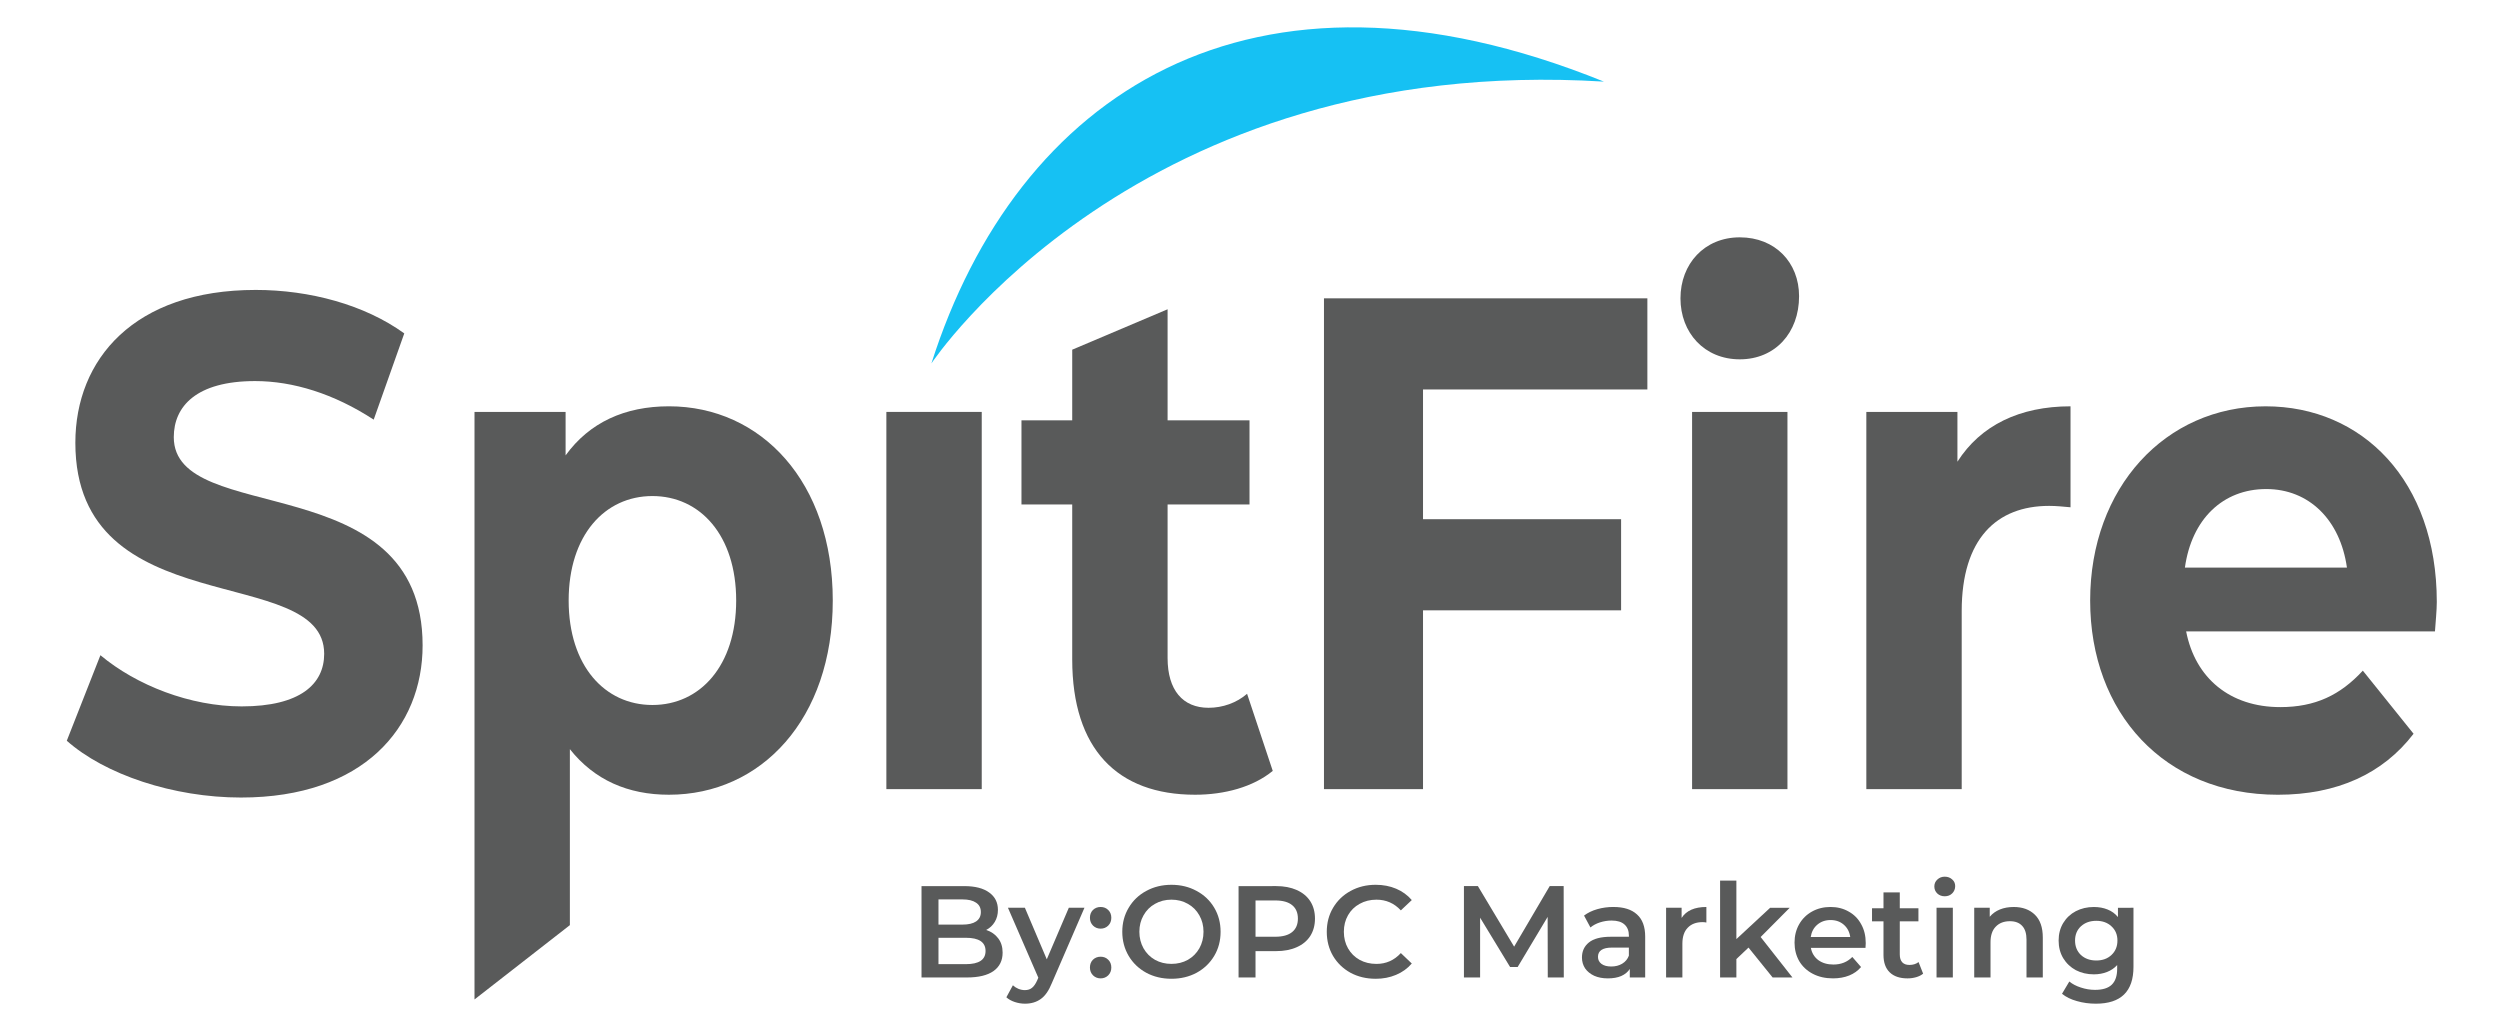 <?xml version="1.0" encoding="UTF-8" standalone="no"?>
<svg
   xmlns:dc="http://purl.org/dc/elements/1.1/"
   xmlns:cc="http://creativecommons.org/ns#"
   xmlns:rdf="http://www.w3.org/1999/02/22-rdf-syntax-ns#"
   xmlns:svg="http://www.w3.org/2000/svg"
   xmlns="http://www.w3.org/2000/svg"
   xmlns:sodipodi="http://sodipodi.sourceforge.net/DTD/sodipodi-0.dtd"
   xmlns:inkscape="http://www.inkscape.org/namespaces/inkscape"
   width="203.895mm"
   height="83.909mm"
   viewBox="0 0 203.895 83.909"
   version="1.1"
   id="svg1374"
   sodipodi:docname="spitfire.svg"
   inkscape:version="1.0.2-2 (e86c870879, 2021-01-15)">
  <sodipodi:namedview
     pagecolor="#ffffff"
     bordercolor="#666666"
     borderopacity="1"
     objecttolerance="10"
     gridtolerance="10"
     guidetolerance="10"
     inkscape:pageopacity="0"
     inkscape:pageshadow="2"
     inkscape:window-width="1920"
     inkscape:window-height="1017"
     id="namedview62"
     showgrid="false"
     inkscape:zoom="1.352146"
     inkscape:cx="639.49739"
     inkscape:cy="260.25716"
     inkscape:window-x="-8"
     inkscape:window-y="-8"
     inkscape:window-maximized="1"
     inkscape:current-layer="svg1374" />
  <defs
     id="defs1368" />
  <g
     id="layer1"
     transform="matrix(0.948,0,0,0.949,-183.684,-239.075)">
    <g
       id="g2687">
      <path
         d="m 214.496,320.464 c 10.519,0 15.621,-6.026 15.621,-13.075 0,-15.486 -21.407,-10.123 -21.407,-17.896 0,-2.651 1.946,-4.82 6.995,-4.82 3.261,0 6.785,1.085 10.204,3.314 l 2.63,-7.411 c -3.419,-2.47 -8.152,-3.736 -12.781,-3.736 -10.467,0 -15.516,5.965 -15.516,13.136 0,15.666 21.407,10.243 21.407,18.137 0,2.591 -2.051,4.519 -7.101,4.519 -4.418,0 -9.047,-1.808 -12.15,-4.399 l -2.893,7.351 c 3.261,2.892 9.152,4.881 14.99,4.881 z"
         style="font-style:normal;font-variant:normal;font-weight:bold;font-stretch:normal;font-size:33.547px;line-height:1.25;font-family:Montserrat;-inkscape-font-specification:'Montserrat Bold';letter-spacing:-0.529px;fill:#595a5a;fill-opacity:1;stroke-width:1.407"
         id="path2185" />
      <path
         d="m 251.308,286.841 c -3.787,0 -6.838,1.386 -8.889,4.218 v -3.736 H 234.582 v 50.494 l 8.205,-6.387 v -15.124 c 2.104,2.651 4.997,3.917 8.521,3.917 7.942,0 14.096,-6.508 14.096,-16.691 0,-10.183 -6.154,-16.691 -14.096,-16.691 z m -1.42,25.669 c -4.103,0 -7.206,-3.374 -7.206,-8.978 0,-5.604 3.103,-8.978 7.206,-8.978 4.103,0 7.206,3.374 7.206,8.978 0,5.604 -3.103,8.978 -7.206,8.978 z"
         style="font-style:normal;font-variant:normal;font-weight:bold;font-stretch:normal;font-size:33.547px;line-height:1.25;font-family:Montserrat;-inkscape-font-specification:'Montserrat Bold';letter-spacing:-0.529px;fill:#595a5a;fill-opacity:1;stroke-width:1.407"
         id="path2187" />
      <path
         d="m 270.015,319.741 h 8.205 v -32.418 h -8.205 z"
         style="font-style:normal;font-variant:normal;font-weight:bold;font-stretch:normal;font-size:33.547px;line-height:1.25;font-family:Montserrat;-inkscape-font-specification:'Montserrat Bold';letter-spacing:-0.529px;fill:#595a5a;fill-opacity:1;stroke-width:1.407"
         id="path2189" />
      <path
         d="m 301.047,311.546 c -0.894,0.783 -2.104,1.205 -3.314,1.205 -2.209,0 -3.524,-1.506 -3.524,-4.278 v -13.196 h 7.048 v -7.231 h -7.048 v -9.544 l -8.205,3.474 v 6.07 h -4.366 v 7.231 h 4.366 v 13.317 c 0,7.713 3.892,11.629 10.572,11.629 2.525,0 4.997,-0.663 6.68,-2.049 z"
         style="font-style:normal;font-variant:normal;font-weight:bold;font-stretch:normal;font-size:33.547px;line-height:1.25;font-family:Montserrat;-inkscape-font-specification:'Montserrat Bold';letter-spacing:-0.529px;fill:#595a5a;fill-opacity:1;stroke-width:1.407"
         id="path2191" />
      <path
         d="M 335.486,285.395 V 277.562 h -27.823 v 42.179 h 8.521 v -15.365 h 17.041 v -7.833 h -17.041 v -11.147 z"
         style="font-style:normal;font-variant:normal;font-weight:bold;font-stretch:normal;font-size:33.547px;line-height:1.25;font-family:Montserrat;-inkscape-font-specification:'Montserrat Bold';letter-spacing:-0.529px;fill:#595a5a;fill-opacity:1;stroke-width:1.407"
         id="path2193" />
      <path
         d="m 343.435,282.804 c 3.051,0 5.102,-2.29 5.102,-5.423 0,-2.892 -2.051,-5.061 -5.102,-5.061 -3.051,0 -5.102,2.29 -5.102,5.242 0,2.953 2.051,5.242 5.102,5.242 z m -4.103,36.937 h 8.205 v -32.418 h -8.205 z"
         style="font-style:normal;font-variant:normal;font-weight:bold;font-stretch:normal;font-size:33.547px;line-height:1.25;font-family:Montserrat;-inkscape-font-specification:'Montserrat Bold';letter-spacing:-0.529px;fill:#595a5a;fill-opacity:1;stroke-width:1.407"
         id="path2195" />
      <path
         d="m 362.16,291.602 v -4.278 h -7.837 v 32.418 h 8.205 v -15.305 c 0,-6.206 2.998,-9.038 7.521,-9.038 0.631,0 1.157,0.06 1.841,0.12 v -8.677 c -4.365,0 -7.732,1.627 -9.73,4.76 z"
         style="font-style:normal;font-variant:normal;font-weight:bold;font-stretch:normal;font-size:33.547px;line-height:1.25;font-family:Montserrat;-inkscape-font-specification:'Montserrat Bold';letter-spacing:-0.529px;fill:#595a5a;fill-opacity:1;stroke-width:1.407"
         id="path2197" />
      <path
         d="m 403.401,303.653 c 0,-10.424 -6.417,-16.811 -14.727,-16.811 -8.626,0 -15.095,6.99 -15.095,16.691 0,9.641 6.364,16.691 16.147,16.691 5.102,0 9.047,-1.808 11.676,-5.242 l -4.365,-5.423 c -1.946,2.109 -4.103,3.133 -7.101,3.133 -4.313,0 -7.311,-2.47 -8.1,-6.508 h 21.407 c 0.052,-0.783 0.158,-1.808 0.158,-2.531 z m -14.674,-9.701 c 3.682,0 6.364,2.651 6.943,6.749 H 381.731 c 0.579,-4.158 3.261,-6.749 6.995,-6.749 z"
         style="font-style:normal;font-variant:normal;font-weight:bold;font-stretch:normal;font-size:33.547px;line-height:1.25;font-family:Montserrat;-inkscape-font-specification:'Montserrat Bold';letter-spacing:-0.529px;fill:#595a5a;fill-opacity:1;stroke-width:1.407"
         id="path2199" />
      <path
         style="fill:#16c1f3;fill-opacity:1;stroke:none;stroke-width:0.444px;stroke-linecap:butt;stroke-linejoin:miter;stroke-opacity:1"
         d="m 273.889,283.156 c 0,0 17.716,-26.686 57.857,-24.219 -30.526,-12.341 -50.52,1.209 -57.857,24.219 z"
         id="path2210" />
      <path
         d="m 278.603,331.844 q 0.651,0.213 1.032,0.718 0.381,0.494 0.381,1.234 0,1.021 -0.785,1.582 -0.785,0.55 -2.288,0.55 h -3.904 v -7.852 h 3.679 q 1.391,0 2.142,0.55 0.752,0.538 0.752,1.492 0,0.583 -0.269,1.032 -0.269,0.449 -0.74,0.695 z m -4.105,-2.625 v 2.165 h 2.064 q 0.763,0 1.167,-0.269 0.415,-0.28 0.415,-0.808 0,-0.538 -0.415,-0.808 -0.404,-0.28 -1.167,-0.28 z m 2.356,5.564 q 1.694,0 1.694,-1.133 0,-1.133 -1.694,-1.133 h -2.356 v 2.266 z"
         style="font-weight:600;font-size:6.102px;line-height:1.25;font-family:Montserrat;-inkscape-font-specification:'Montserrat, Semi-Bold';fill:#595a5a;fill-opacity:1;stroke-width:0.28"
         id="path1457" />
      <path
         d="m 287.057,329.937 -2.804,6.472 q -0.393,0.976 -0.953,1.368 -0.561,0.404 -1.357,0.404 -0.449,0 -0.886,-0.146 -0.437,-0.146 -0.718,-0.404 l 0.561,-1.032 q 0.202,0.191 0.471,0.303 0.28,0.112 0.561,0.112 0.37,0 0.606,-0.191 0.247,-0.191 0.449,-0.639 l 0.101,-0.236 -2.614,-6.012 h 1.458 l 1.884,4.431 1.896,-4.431 z"
         style="font-weight:600;font-size:6.102px;line-height:1.25;font-family:Montserrat;-inkscape-font-specification:'Montserrat, Semi-Bold';fill:#595a5a;fill-opacity:1;stroke-width:0.28"
         id="path1459" />
      <path
         d="m 288.448,331.732 q -0.381,0 -0.651,-0.258 -0.269,-0.269 -0.269,-0.673 0,-0.415 0.258,-0.673 0.269,-0.258 0.662,-0.258 0.393,0 0.651,0.258 0.269,0.258 0.269,0.673 0,0.404 -0.269,0.673 -0.269,0.258 -0.651,0.258 z m 0,4.274 q -0.381,0 -0.651,-0.258 -0.269,-0.269 -0.269,-0.673 0,-0.415 0.258,-0.673 0.269,-0.258 0.662,-0.258 0.393,0 0.651,0.258 0.269,0.258 0.269,0.673 0,0.404 -0.269,0.673 -0.269,0.258 -0.651,0.258 z"
         style="font-weight:600;font-size:6.102px;line-height:1.25;font-family:Montserrat;-inkscape-font-specification:'Montserrat, Semi-Bold';fill:#595a5a;fill-opacity:1;stroke-width:0.28"
         id="path1461" />
      <path
         d="m 294.54,336.039 q -1.2,0 -2.165,-0.516 -0.965,-0.527 -1.514,-1.447 -0.55,-0.931 -0.55,-2.075 0,-1.144 0.55,-2.064 0.55,-0.931 1.514,-1.447 0.965,-0.527 2.165,-0.527 1.2,0 2.165,0.527 0.965,0.516 1.514,1.436 0.55,0.92 0.55,2.075 0,1.155 -0.55,2.075 -0.55,0.92 -1.514,1.447 -0.965,0.516 -2.165,0.516 z m 0,-1.279 q 0.785,0 1.413,-0.348 0.628,-0.359 0.987,-0.987 0.359,-0.639 0.359,-1.425 0,-0.785 -0.359,-1.413 -0.359,-0.639 -0.987,-0.987 -0.628,-0.359 -1.413,-0.359 -0.785,0 -1.413,0.359 -0.628,0.348 -0.987,0.987 -0.359,0.628 -0.359,1.413 0,0.785 0.359,1.425 0.359,0.628 0.987,0.987 0.628,0.348 1.413,0.348 z"
         style="font-weight:600;font-size:6.102px;line-height:1.25;font-family:Montserrat;-inkscape-font-specification:'Montserrat, Semi-Bold';fill:#595a5a;fill-opacity:1;stroke-width:0.28"
         id="path1463" />
      <path
         d="m 303.546,328.075 q 1.021,0 1.772,0.337 0.763,0.337 1.167,0.965 0.404,0.628 0.404,1.492 0,0.853 -0.404,1.492 -0.404,0.628 -1.167,0.965 -0.752,0.337 -1.772,0.337 h -1.772 v 2.266 H 300.315 v -7.852 z m -0.067,4.352 q 0.953,0 1.447,-0.404 0.494,-0.404 0.494,-1.155 0,-0.752 -0.494,-1.155 -0.494,-0.404 -1.447,-0.404 h -1.705 v 3.118 z"
         style="font-weight:600;font-size:6.102px;line-height:1.25;font-family:Montserrat;-inkscape-font-specification:'Montserrat, Semi-Bold';fill:#595a5a;fill-opacity:1;stroke-width:0.28"
         id="path1465" />
      <path
         d="m 312.099,336.039 q -1.189,0 -2.154,-0.516 -0.953,-0.527 -1.503,-1.447 -0.538,-0.92 -0.538,-2.075 0,-1.155 0.55,-2.075 0.55,-0.92 1.503,-1.436 0.965,-0.527 2.154,-0.527 0.965,0 1.761,0.337 0.796,0.337 1.346,0.976 l -0.942,0.886 q -0.853,-0.92 -2.098,-0.92 -0.808,0 -1.447,0.359 -0.639,0.348 -0.998,0.976 -0.359,0.628 -0.359,1.425 0,0.796 0.359,1.425 0.359,0.628 0.998,0.987 0.639,0.348 1.447,0.348 1.245,0 2.098,-0.931 l 0.942,0.897 q -0.55,0.639 -1.357,0.976 -0.796,0.337 -1.761,0.337 z"
         style="font-weight:600;font-size:6.102px;line-height:1.25;font-family:Montserrat;-inkscape-font-specification:'Montserrat, Semi-Bold';fill:#595a5a;fill-opacity:1;stroke-width:0.28"
         id="path1467" />
      <path
         d="m 326.917,335.927 -0.011,-5.205 -2.58,4.307 h -0.651 l -2.58,-4.24 v 5.137 h -1.391 v -7.852 h 1.2 l 3.118,5.205 3.062,-5.205 h 1.2 l 0.011,7.852 z"
         style="font-weight:600;font-size:6.102px;line-height:1.25;font-family:Montserrat;-inkscape-font-specification:'Montserrat, Semi-Bold';fill:#595a5a;fill-opacity:1;stroke-width:0.28"
         id="path1469" />
      <path
         d="m 332.571,329.87 q 1.324,0 2.019,0.639 0.707,0.628 0.707,1.907 v 3.511 h -1.324 v -0.729 q -0.258,0.393 -0.74,0.606 -0.471,0.202 -1.144,0.202 -0.673,0 -1.178,-0.224 -0.505,-0.236 -0.785,-0.639 -0.269,-0.415 -0.269,-0.931 0,-0.808 0.595,-1.29 0.606,-0.494 1.896,-0.494 h 1.548 v -0.09 q 0,-0.628 -0.381,-0.965 -0.37,-0.337 -1.111,-0.337 -0.505,0 -0.998,0.157 -0.482,0.157 -0.819,0.437 l -0.55,-1.021 q 0.471,-0.359 1.133,-0.55 0.662,-0.191 1.402,-0.191 z m -0.191,5.115 q 0.527,0 0.931,-0.236 0.415,-0.247 0.583,-0.695 v -0.695 h -1.447 q -1.211,0 -1.211,0.796 0,0.381 0.303,0.606 0.303,0.224 0.841,0.224 z"
         style="font-weight:600;font-size:6.102px;line-height:1.25;font-family:Montserrat;-inkscape-font-specification:'Montserrat, Semi-Bold';fill:#595a5a;fill-opacity:1;stroke-width:0.28"
         id="path1471" />
      <path
         d="m 338.431,330.812 q 0.606,-0.942 2.131,-0.942 v 1.335 q -0.179,-0.034 -0.325,-0.034 -0.819,0 -1.279,0.482 -0.46,0.471 -0.46,1.369 v 2.905 h -1.402 v -5.99 h 1.335 z"
         style="font-weight:600;font-size:6.102px;line-height:1.25;font-family:Montserrat;-inkscape-font-specification:'Montserrat, Semi-Bold';fill:#595a5a;fill-opacity:1;stroke-width:0.28"
         id="path1473" />
      <path
         d="m 344.186,333.359 -1.043,0.987 v 1.582 h -1.402 v -8.323 h 1.402 v 5.025 l 2.905,-2.692 h 1.683 l -2.501,2.513 2.737,3.477 h -1.705 z"
         style="font-weight:600;font-size:6.102px;line-height:1.25;font-family:Montserrat;-inkscape-font-specification:'Montserrat, Semi-Bold';fill:#595a5a;fill-opacity:1;stroke-width:0.28"
         id="path1475" />
      <path
         d="m 354.273,332.966 q 0,0.146 -0.022,0.415 h -4.7 q 0.123,0.662 0.639,1.054 0.527,0.381 1.301,0.381 0.987,0 1.626,-0.651 l 0.752,0.864 q -0.404,0.482 -1.021,0.729 -0.617,0.247 -1.391,0.247 -0.987,0 -1.739,-0.393 -0.752,-0.393 -1.167,-1.088 -0.404,-0.707 -0.404,-1.593 0,-0.875 0.393,-1.57 0.404,-0.707 1.11,-1.099 0.707,-0.393 1.593,-0.393 0.875,0 1.559,0.393 0.695,0.381 1.077,1.088 0.393,0.695 0.393,1.615 z m -3.029,-1.974 q -0.673,0 -1.144,0.404 -0.46,0.393 -0.561,1.054 h 3.399 q -0.09,-0.651 -0.55,-1.054 -0.46,-0.404 -1.144,-0.404 z"
         style="font-weight:600;font-size:6.102px;line-height:1.25;font-family:Montserrat;-inkscape-font-specification:'Montserrat, Semi-Bold';fill:#595a5a;fill-opacity:1;stroke-width:0.28"
         id="path1477" />
      <path
         d="m 359.209,335.602 q -0.247,0.202 -0.606,0.303 -0.348,0.101 -0.74,0.101 -0.987,0 -1.526,-0.516 -0.538,-0.516 -0.538,-1.503 v -2.883 h -0.987 v -1.122 h 0.987 v -1.368 h 1.402 v 1.368 h 1.604 v 1.122 h -1.604 v 2.849 q 0,0.437 0.213,0.673 0.213,0.224 0.617,0.224 0.471,0 0.785,-0.247 z"
         style="font-weight:600;font-size:6.102px;line-height:1.25;font-family:Montserrat;-inkscape-font-specification:'Montserrat, Semi-Bold';fill:#595a5a;fill-opacity:1;stroke-width:0.28"
         id="path1479" />
      <path
         d="m 360.363,329.937 h 1.402 v 5.99 h -1.402 z m 0.707,-0.987 q -0.381,0 -0.639,-0.236 -0.258,-0.247 -0.258,-0.606 0,-0.359 0.258,-0.595 0.258,-0.247 0.639,-0.247 0.381,0 0.639,0.236 0.258,0.224 0.258,0.572 0,0.37 -0.258,0.628 -0.247,0.247 -0.639,0.247 z"
         style="font-weight:600;font-size:6.102px;line-height:1.25;font-family:Montserrat;-inkscape-font-specification:'Montserrat, Semi-Bold';fill:#595a5a;fill-opacity:1;stroke-width:0.28"
         id="path1481" />
      <path
         d="m 367.004,329.87 q 1.133,0 1.817,0.662 0.684,0.662 0.684,1.963 v 3.432 h -1.402 v -3.253 q 0,-0.785 -0.37,-1.178 -0.37,-0.404 -1.054,-0.404 -0.774,0 -1.223,0.471 -0.449,0.46 -0.449,1.335 v 3.029 h -1.402 v -5.99 h 1.335 v 0.774 q 0.348,-0.415 0.875,-0.628 0.527,-0.213 1.189,-0.213 z"
         style="font-weight:600;font-size:6.102px;line-height:1.25;font-family:Montserrat;-inkscape-font-specification:'Montserrat, Semi-Bold';fill:#595a5a;fill-opacity:1;stroke-width:0.28"
         id="path1483" />
      <path
         d="m 377.306,329.937 v 5.081 q 0,3.163 -3.231,3.163 -0.864,0 -1.638,-0.224 -0.774,-0.213 -1.279,-0.628 l 0.628,-1.054 q 0.393,0.325 0.987,0.516 0.606,0.202 1.223,0.202 0.987,0 1.447,-0.449 0.46,-0.449 0.46,-1.368 v -0.314 q -0.359,0.393 -0.875,0.595 -0.516,0.202 -1.133,0.202 -0.853,0 -1.548,-0.359 -0.684,-0.37 -1.088,-1.032 -0.393,-0.662 -0.393,-1.514 0,-0.852 0.393,-1.503 0.404,-0.662 1.088,-1.021 0.695,-0.359 1.548,-0.359 0.651,0 1.178,0.213 0.538,0.213 0.897,0.651 v -0.796 z m -3.197,4.532 q 0.796,0 1.301,-0.471 0.516,-0.482 0.516,-1.245 0,-0.752 -0.516,-1.223 -0.505,-0.471 -1.301,-0.471 -0.808,0 -1.324,0.471 -0.505,0.471 -0.505,1.223 0,0.763 0.505,1.245 0.516,0.471 1.324,0.471 z"
         style="font-weight:600;font-size:6.102px;line-height:1.25;font-family:Montserrat;-inkscape-font-specification:'Montserrat, Semi-Bold';fill:#595a5a;fill-opacity:1;stroke-width:0.28"
         id="path1485" />
    </g>
  </g>
</svg>
